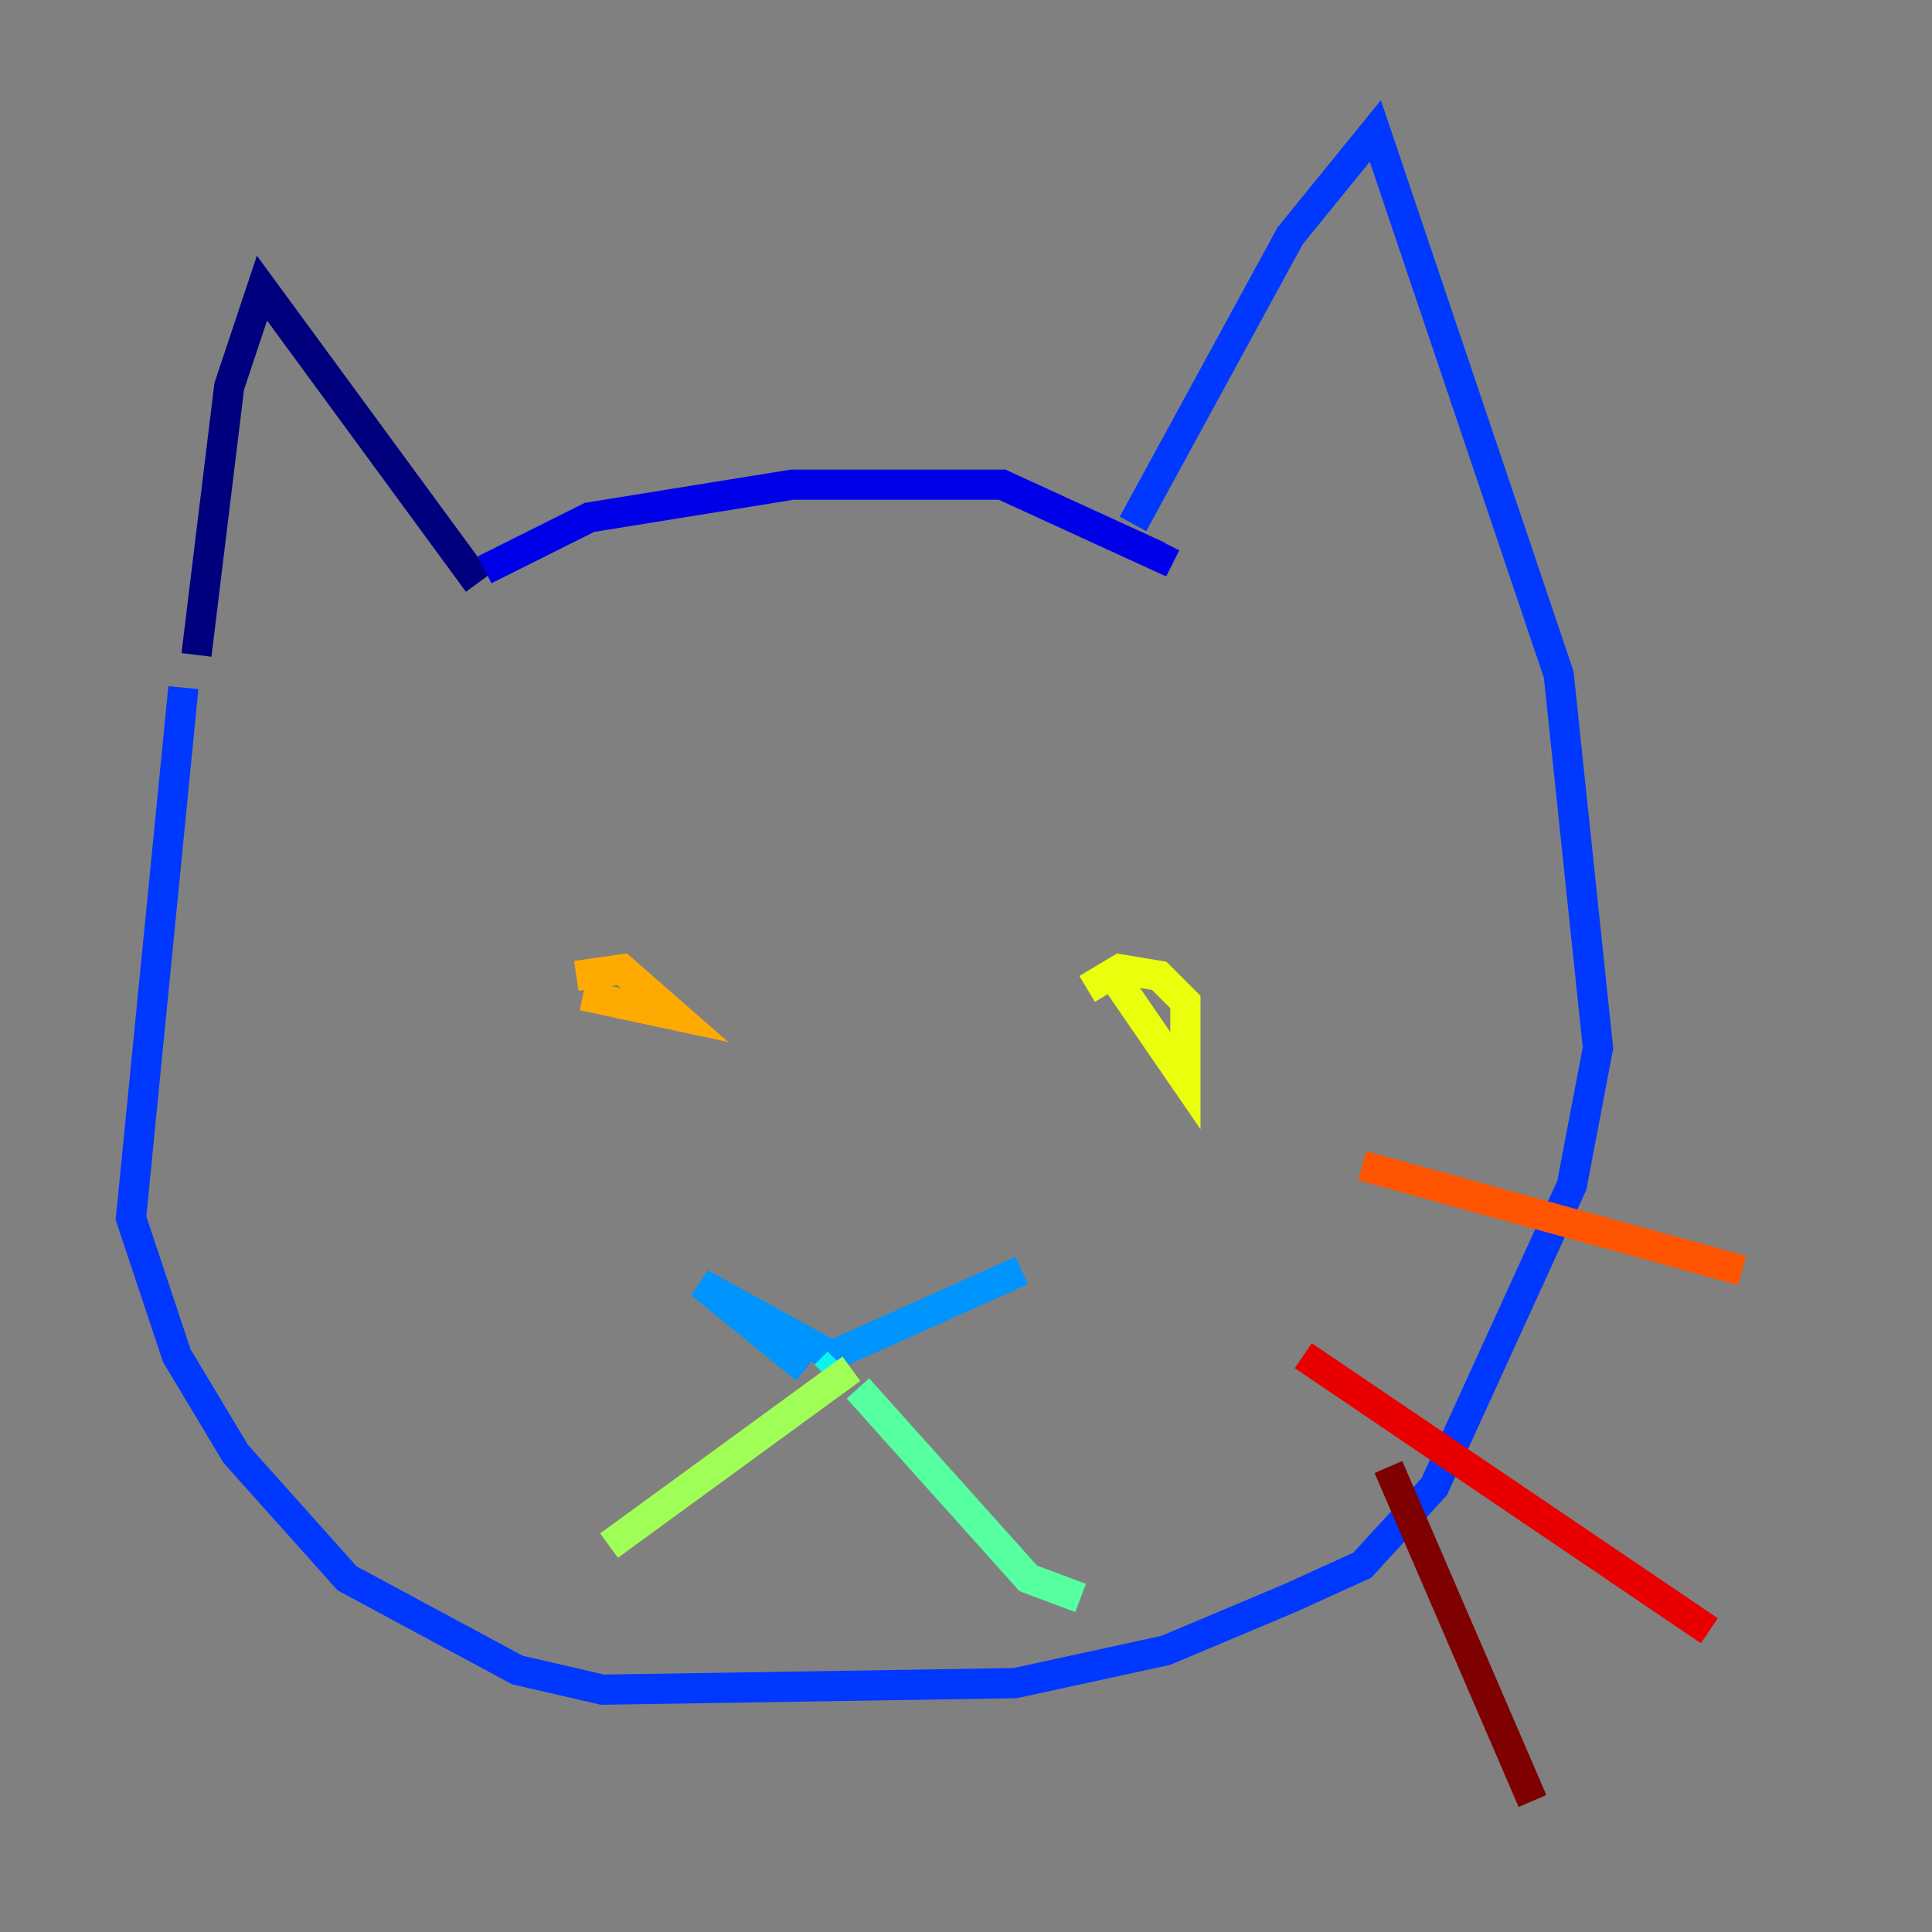 <?xml version="1.0" encoding="utf-8" ?>
<svg baseProfile="tiny" height="128" version="1.2" viewBox="0,0,128,128" width="128" xmlns="http://www.w3.org/2000/svg" xmlns:ev="http://www.w3.org/2001/xml-events" xmlns:xlink="http://www.w3.org/1999/xlink"><rect x="0" y="0" width="128" height="128" fill="#808080" stroke="none"/><defs /><polyline fill="none" points="13.017,43.39 15.186,25.6 17.356,19.091 31.675,38.617" stroke="#00007f" stroke-width="2" /><polyline fill="none" points="32.108,37.749 39.051,34.278 52.502,32.108 66.386,32.108 76.8,36.881 77.234,36.014" stroke="#0000e8" stroke-width="2" /><polyline fill="none" points="75.064,34.712 85.478,15.62 91.119,8.678 103.268,44.691 105.871,69.424 104.136,78.536 95.024,98.495 90.251,103.702 85.478,105.871 77.234,109.342 67.254,111.512 39.919,111.946 34.278,110.644 22.997,104.57 15.62,96.325 11.715,89.817 8.678,80.705 12.149,45.559" stroke="#0038ff" stroke-width="2" /><polyline fill="none" points="53.37,90.685 46.427,85.044 55.105,89.817 67.688,84.176" stroke="#0094ff" stroke-width="2" /><polyline fill="none" points="55.539,90.251 54.671,91.119" stroke="#0cf4ea" stroke-width="2" /><polyline fill="none" points="56.841,91.986 68.122,104.57 71.593,105.871" stroke="#56ffa0" stroke-width="2" /><polyline fill="none" points="56.407,90.685 40.352,102.4" stroke="#a0ff56" stroke-width="2" /><polyline fill="none" points="73.763,64.651 78.536,71.593 78.536,66.386 76.8,64.651 74.197,64.217 72.027,65.519" stroke="#eaff0c" stroke-width="2" /><polyline fill="none" points="38.617,65.953 44.691,67.254 41.22,64.217 38.183,64.651" stroke="#ffaa00" stroke-width="2" /><polyline fill="none" points="90.251,77.234 115.417,84.176" stroke="#ff5500" stroke-width="2" /><polyline fill="none" points="86.346,89.817 113.248,108.041" stroke="#e80000" stroke-width="2" /><polyline fill="none" points="91.986,97.193 101.532,119.322" stroke="#7f0000" stroke-width="2" /></svg>